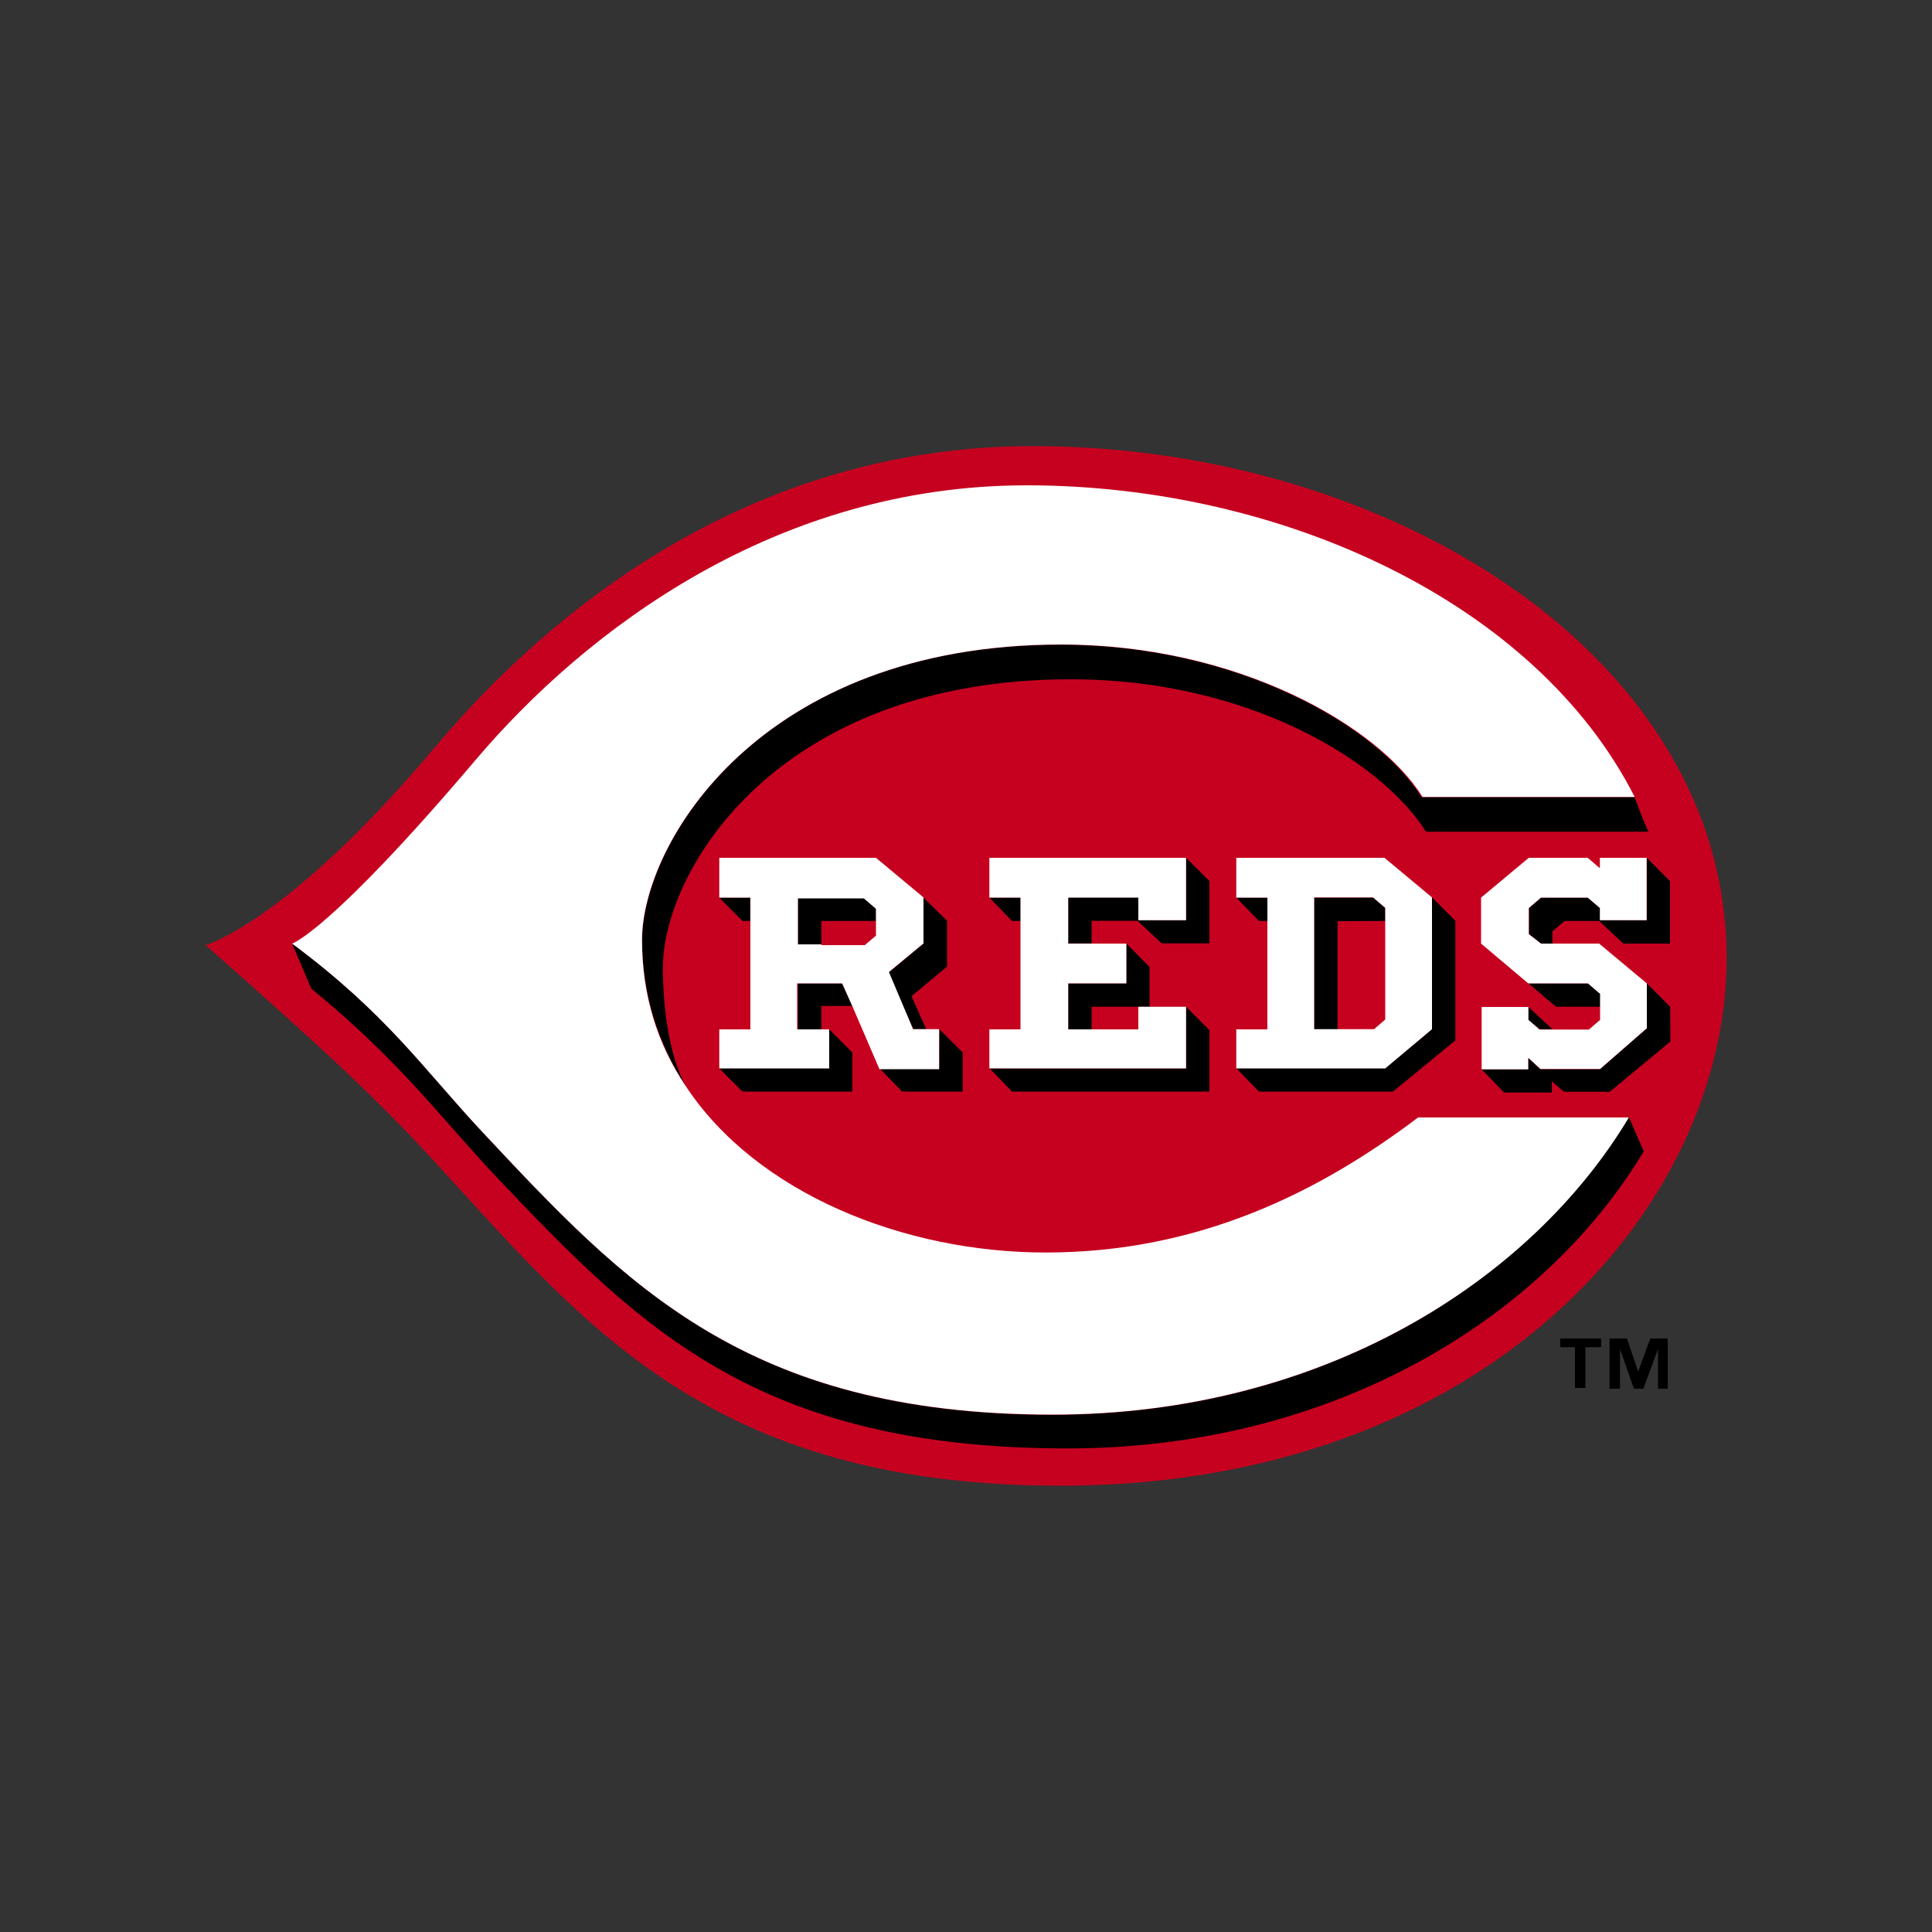 <?xml version="1.0" encoding="utf-8"?>
<!-- Generator: Adobe Illustrator 24.2.0, SVG Export Plug-In . SVG Version: 6.00 Build 0)  -->
<svg version="1.1" id="Layer_1" xmlns="http://www.w3.org/2000/svg" xmlns:xlink="http://www.w3.org/1999/xlink" x="0px" y="0px"
	 viewBox="0 0 1000 1000" style="enable-background:new 0 0 1000 1000;" xml:space="preserve">
<rect x="0" y="0" width="1000" height="1000" fill="#333333" stroke="none"/>
<style type="text/css">
	.st0{fill-rule:evenodd;clip-rule:evenodd;fill:#C6011F;}
	.st1{fill-rule:evenodd;clip-rule:evenodd;}
	.st2{fill-rule:evenodd;clip-rule:evenodd;fill:#FFFFFF;}
</style>
<g>
	<path class="st0" d="M548.9,769c219.3,0,344.8-143,344.8-273.1c0-155.6-173.5-265-359.1-265c-148.8,0-252,87.9-308.5,154.7
		c-77.1,91.9-119.7,103.6-119.7,103.6c59.6,52.5,87.9,78.9,115.7,109C300,682.5,364.6,769,548.9,769"/>
	<path class="st1" d="M544.9,732.3c-159.2,0-221.9-68.2-295.5-146.6c-30.1-32.3-49.3-61-98.2-97.3l9.9,23.3
		c47.1,38.6,66.4,66.4,96.9,98.6c74,78,135.4,139.4,294.6,139.4c139.4,0,247.5-69,298.2-153.8L843,578
		C792.3,663.2,684.3,732.3,544.9,732.3"/>
	<path class="st1" d="M548.9,333.7c-155.6,0-216.5,103.1-216.5,152.9c0,28.7,8.5,53.8,22.4,75.3c-9.4-17.5-11.7-44-11.7-61
		c0-49.8,58.7-149.3,211.2-149.3c91.5,0,160.5,42.1,183.8,78.9h115.2c-2.2-4-7.2-17.9-7.2-17.9H735.8
		C713,375.8,640.3,333.7,548.9,333.7"/>
	<path class="st2" d="M249.4,585.6c73.5,78.5,136.3,146.6,295.5,146.6c139.4,0,247.5-69.1,298.2-153.8H734
		c-51.1,38.6-113.4,69.9-192.8,69.9c-73.1,0-149.8-30.5-186.5-86.5c-14.4-21.5-22.4-46.6-22.4-75.3c0-49.8,61-152.9,217-152.9
		c91.4,0,164.1,42.1,187,78.9h109.8C795,311.7,663.2,251.2,531.4,251.2c-129.6,0-228.2,74.9-285.2,142.1c-75.3,88.8-95,95.1-95,95.1
		C200.1,524.7,219.3,553.4,249.4,585.6"/>
	<path class="st1" d="M613.9,476.2h-24.7v-11.7h-36.3v23.8H565v-11.7h23.7l12.6,11.7H626V456L613.9,444V476.2z"/>
	<path class="st1" d="M512.1,552.9l11.7,12.1H626v-31.8l-12.1-12.1v31.9H512.1z"/>
	<path class="st1" d="M552.9,509v23.8H565v-11.7h30v-20.6L583,488.3V509L552.9,509L552.9,509z"/>
	<path class="st1" d="M512.1,464.6l11.7,12.1h4.5v-12.1H512.1L512.1,464.6z"/>
	<path class="st1" d="M372.2,464.6l12.1,12.1h4v-12.1H372.2L372.2,464.6z"/>
	<path class="st1" d="M372.2,552.9l12.1,12.1h56.9v-20.2l-12.1-12.1v20.2H372.2z"/>
	<path class="st1" d="M459.7,503.6l13,29.1h6.7l-7.6-17.1l18.4-15.3v-23.7L478,464.6v23.8L459.7,503.6L459.7,503.6z"/>
	<path class="st1" d="M413,509v23.8h12.1v-12.1h16.1l-5.4-11.7H413z"/>
	<path class="st1" d="M486.1,552.9h-30.9l11.7,12.1h31.4v-20.2l-12.1-12.1L486.1,552.9L486.1,552.9z"/>
	<path class="st1" d="M453.4,476.7V470l-6.3-5.4H413v24.2h12.1v-12.1H453.4z"/>
	<path class="st2" d="M552.9,464.6h36.3v11.7h24.7V444H512.1v20.6h16.1v68.2h-16.1v20.2h101.8v-31.9h-24.7v11.7h-36.3V509H583v-20.6
		h-30.1V464.6L552.9,464.6z"/>
	<path class="st2" d="M486.1,532.7h-13.5l-12.5-29.6l17.9-14.8v-23.8L453.4,444h-81.1v20.6h16.1v68.2h-16.1v20.2h56.9v-20.2h-16.6
		V509h23.3l5.4,12.1l13.9,32.3h30.9L486.1,532.7L486.1,532.7z M425.1,488.8H413V465h34.1l6.3,5.4v13.9l-5.8,4.9h-22.4V488.8z"/>
	<path class="st1" d="M639.9,464.6l11.7,12.1h4.5v-12.1H639.9L639.9,464.6z"/>
	<path class="st1" d="M717,476.7V470l-6.3-5.4h-30.5v68.2h12.1v-56L717,476.7L717,476.7z"/>
	<path class="st1" d="M741.2,532.7L717,552.9h-77.1l11.7,12.1H721l32.3-26.5v-61.9l-12.1-12.1L741.2,532.7L741.2,532.7z"/>
	<path class="st1" d="M821.9,509H791l-24.2-20.6l38.6,32.7h22.9v-6.7L821.9,509z"/>
	<path class="st1" d="M864.5,521.1L852.4,509v23.3l-24.2,21.1h-30.9l-6.3-5.8v5.8h-24.2l11.7,12.1h24.7v-5.8l6.3,5.4h23.7l31.4-26
		L864.5,521.1L864.5,521.1z"/>
	<path class="st1" d="M828.2,476.2V470l-6.3-5.4h-24.2l-6.3,5.4v13.5l6.3,4.9h5.8v-6.3l6.3-5.4h17.9l12.5,11.7h24.2v-32.3L852.4,444
		v32.3L828.2,476.2L828.2,476.2z"/>
	<path class="st1" d="M796.8,532.7h6.7L791,521.1v6.7L796.8,532.7z"/>
	<path class="st2" d="M741.2,532.7v-68.2L716.6,444h-76.7v20.6H656v68.2h-16.1v20.2H717L741.2,532.7L741.2,532.7z M692.3,532.7
		h-12.1v-68.2h30.5l6.3,5.4v57.8l-5.8,5H692.3L692.3,532.7z"/>
	<path class="st2" d="M791,547.5l6.3,5.8h30.9l24.2-21.1V509l-24.7-20.6h-30.1l-6.3-4.9V470l6.3-5.4h24.2l6.3,5.4v6.3h24.2V444
		h-24.2v5.4l-6.3-5.4h-30.5l-24.7,20.6v23.8L791,509h30.9l6.3,5.4v13.5l-5.8,5h-25.5l-5.8-5v-6.7h-24.2v32.3H791L791,547.5
		L791,547.5z"/>
	<path class="st1" d="M828.2,697.3h-7.6v21.1h-5.4v-21.1h-7.6v-4.5h21.1v4.5H828.2z M863.6,718.8h-5.4v-20.6l-7.6,20.6h-4.9
		l-7.2-20.6v20.6h-5.4v-26h9l5.8,17.1l6.3-17.1h9v26H863.6L863.6,718.8z"/>
</g>
</svg>
